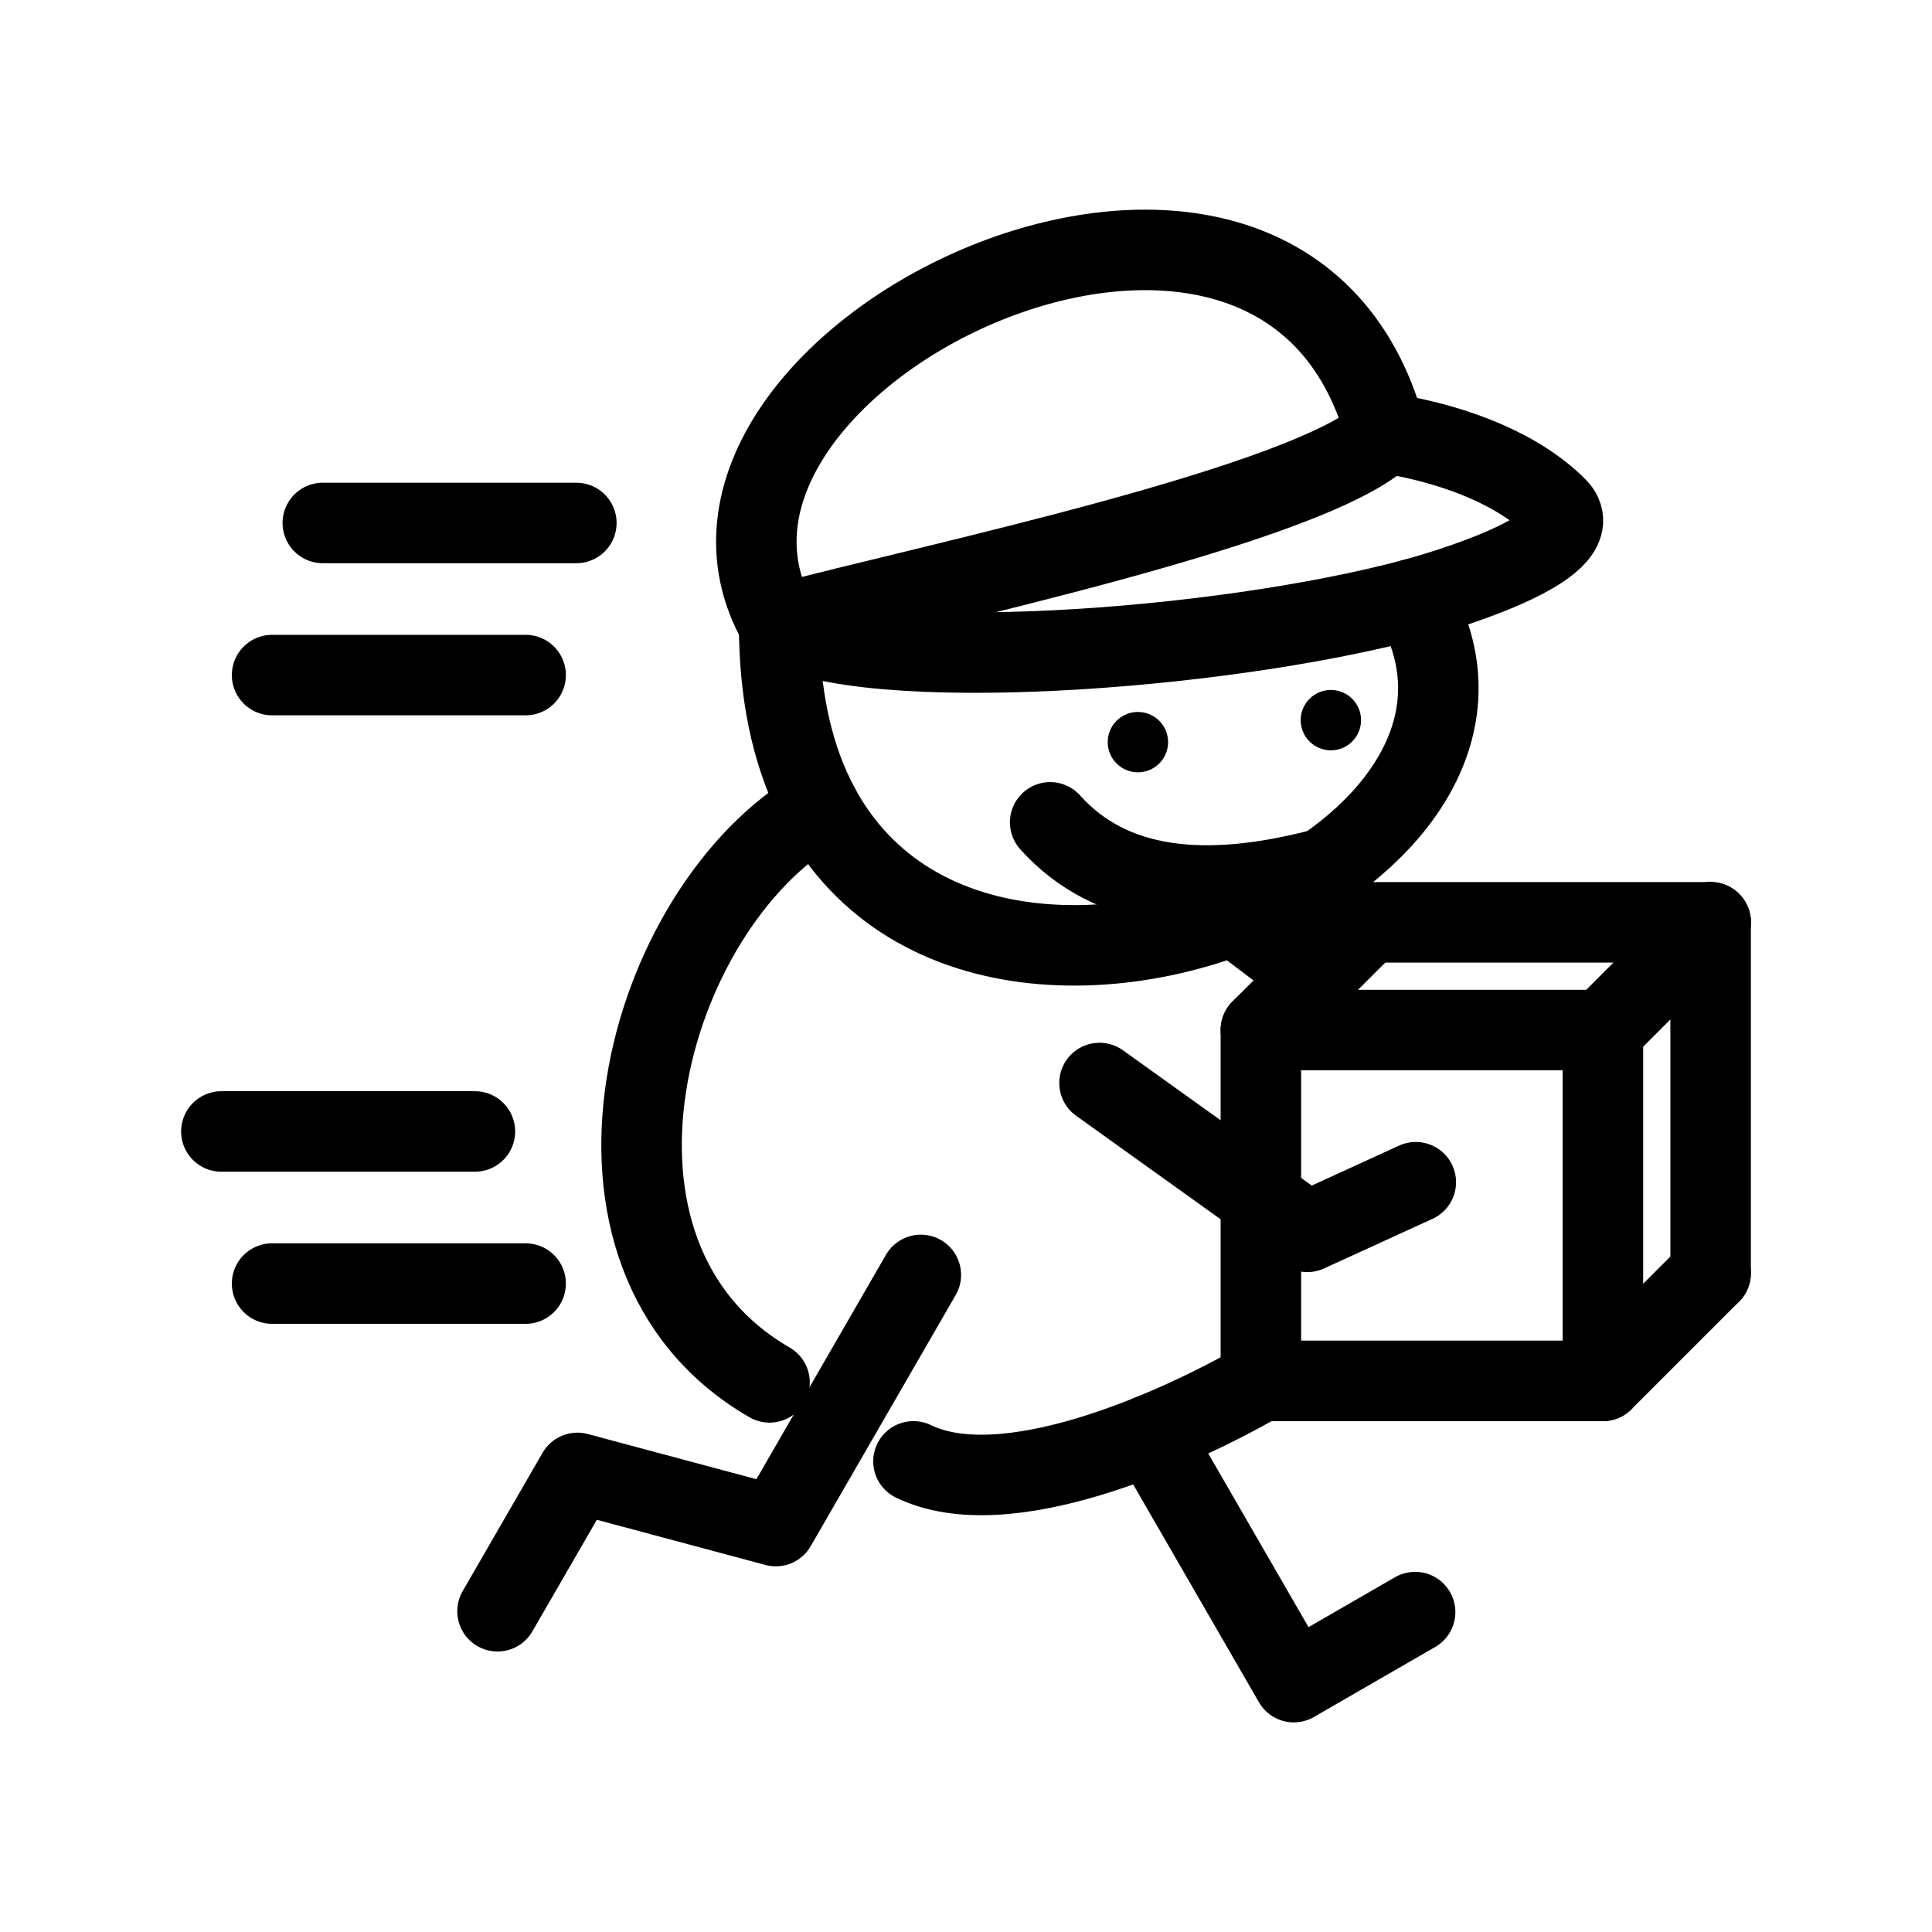 <?xml version="1.0" encoding="UTF-8"?><svg id="b" xmlns="http://www.w3.org/2000/svg" viewBox="0 0 48 48"><defs><style>.c{stroke-width:2px;fill:#000;}.d{stroke-width:2px;fill:none;stroke:#000;stroke-linecap:round;stroke-linejoin:round;}</style></defs><path class="d" d="m31.326,25.591h8.498v8.716h-8.498v-8.716"/><path class="d" d="m39.824,25.591l2.676-2.676"/><path class="d" d="m31.326,25.591l2.676-2.676"/><path class="d" d="m39.824,34.308l2.676-2.676"/><path class="d" d="m34.002,22.915h8.498"/><path class="d" d="m42.5,22.915v8.716"/><path class="d" d="m31.326,34.308c-2.182,1.26-6.369,3.102-8.631,1.999"/><path class="d" d="m19.358,15.513c0,13.852,20.154,7.003,15.747-.63"/><path class="d" d="m20.357,20.055c-4.359,2.517-6.694,11.14-1.238,14.29"/><path class="d" d="m19.358,15.513c2.185,1.262,10.876.675,15.747-.63,1.223-.328,4.466-1.38,3.572-2.274-.894-.894-2.377-1.546-4.249-1.852-2.608-9.734-18.849-1.79-15.07,4.756"/><path class="d" d="m34.427,10.757c-1.784,1.784-11.414,3.777-15.07,4.756"/><path class="d" d="m32.906,21.57c-2.959.789-5.308.54-6.815-1.139"/><path class="d" d="m27.317,26.907l5.162,3.698,2.696-1.233"/><path class="d" d="m28.593,35.642l3.551,6.15,3.014-1.74"/><path class="d" d="m22.878,31.675l-3.603,6.24-4.929-1.321-1.985,3.437"/><path class="d" d="m8.02,12.993h6.299"/><path class="d" d="m6.76,16.772h6.299"/><path class="d" d="m5.5,28.111h6.299"/><path class="d" d="m6.76,31.89h6.299"/><path class="d" d="m32.664,24.253l-2.01-1.516"/><circle class="c" cx="33.065" cy="17.892" r=".75"/><circle class="c" cx="28.271" cy="18.438" r=".75"/></svg>
